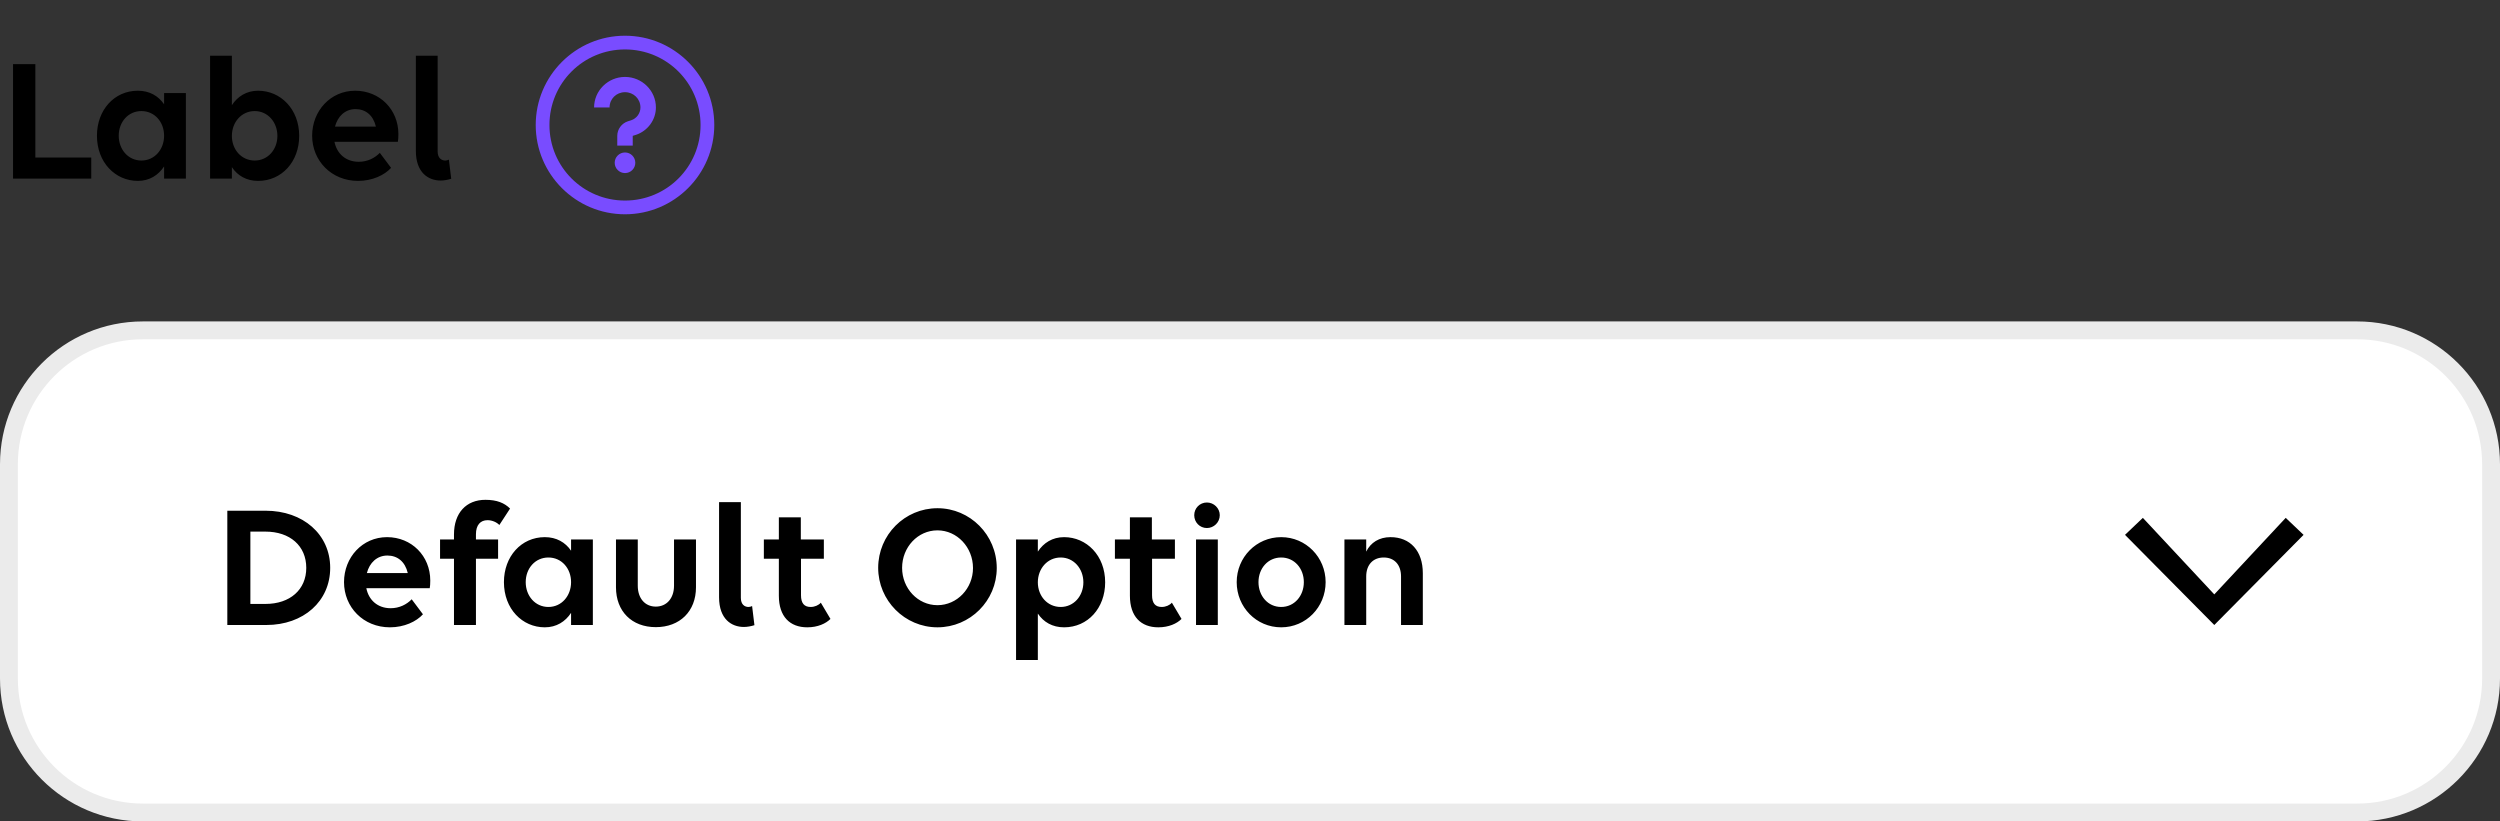 <svg width="140" height="46" viewBox="0 0 140 46" fill="none" xmlns="http://www.w3.org/2000/svg">
<rect x="0" y="0" width="140" height="46" fill="#333333" stroke="none"/>
<path d="M0.73 10V3.59H1.98V8.82H5.11V10H0.73ZM7.719 10.13C6.459 10.13 5.429 9.1 5.429 7.6C5.429 6.16 6.399 5.08 7.719 5.08C8.369 5.08 8.869 5.37 9.189 5.84V5.21H10.409V10H9.189V9.32C8.869 9.81 8.369 10.13 7.719 10.13ZM7.919 8.99C8.659 8.99 9.189 8.37 9.189 7.6C9.189 6.83 8.659 6.22 7.919 6.22C7.179 6.22 6.649 6.83 6.649 7.6C6.649 8.37 7.179 8.99 7.919 8.99ZM14.454 5.08C15.714 5.08 16.755 6.11 16.755 7.61C16.755 9.05 15.784 10.13 14.454 10.13C13.805 10.13 13.305 9.84 12.985 9.36V10H11.764V3.12H12.985V5.89C13.305 5.4 13.805 5.08 14.454 5.08ZM14.264 6.22C13.524 6.22 12.985 6.84 12.985 7.61C12.985 8.38 13.524 8.99 14.264 8.99C14.995 8.99 15.534 8.38 15.534 7.61C15.534 6.84 14.995 6.22 14.264 6.22ZM20.05 10.13C18.56 10.13 17.48 9 17.48 7.6C17.48 6.21 18.51 5.08 19.89 5.08C21.26 5.08 22.31 6.13 22.31 7.51C22.31 7.67 22.3 7.86 22.28 7.94H18.73C18.86 8.6 19.36 9.06 20.09 9.06C20.58 9.06 20.99 8.85 21.27 8.56L21.9 9.4C21.53 9.81 20.85 10.13 20.05 10.13ZM19.91 6.11C19.33 6.11 18.91 6.51 18.76 7.09H21.05C20.9 6.45 20.47 6.11 19.91 6.11ZM25.138 8.94L25.268 10.01C25.088 10.07 24.858 10.11 24.678 10.11C23.988 10.11 23.288 9.67 23.288 8.45V3.12H24.508V8.48C24.508 8.85 24.718 8.99 24.938 8.99C24.998 8.99 25.078 8.97 25.138 8.94Z" fill="black"/>
<path fill-rule="evenodd" clip-rule="evenodd" d="M30 7C30 4.243 32.243 2 35 2C37.757 2 40 4.243 40 7C40 9.757 37.757 12 35 12C32.243 12 30 9.757 30 7ZM39.231 7C39.231 4.658 37.342 2.769 35 2.769C32.658 2.769 30.769 4.658 30.769 7C30.769 9.342 32.658 11.231 35 11.231C37.342 11.231 39.231 9.342 39.231 7ZM35.577 9.115C35.577 9.434 35.319 9.692 35 9.692C34.681 9.692 34.423 9.434 34.423 9.115C34.423 8.797 34.681 8.538 35 8.538C35.319 8.538 35.577 8.797 35.577 9.115ZM33.269 6.017C33.269 5.077 34.048 4.308 35 4.308C35.952 4.308 36.731 5.077 36.731 6.017C36.731 6.71 36.274 7.334 35.608 7.553L35.433 7.606V8.154H34.567V7.606C34.567 7.241 34.809 6.907 35.162 6.792L35.338 6.738C35.652 6.635 35.865 6.344 35.865 6.017C35.865 5.54 35.483 5.162 35 5.162C34.517 5.162 34.135 5.54 34.135 6.017H33.269Z" fill="#794CFF"/>
<path d="M132 18.5H8C3.858 18.5 0.5 21.858 0.5 26V38C0.5 42.142 3.858 45.5 8 45.5H132C136.142 45.5 139.5 42.142 139.5 38V26C139.5 21.858 136.142 18.5 132 18.5Z" fill="white"/>
<path d="M132 18.5H8C3.858 18.5 0.5 21.858 0.5 26V38C0.5 42.142 3.858 45.5 8 45.5H132C136.142 45.5 139.5 42.142 139.5 38V26C139.5 21.858 136.142 18.5 132 18.5Z" stroke="#EBEBEB"/>
<path d="M12.73 35V28.6H14.87C16.98 28.6 18.491 29.93 18.491 31.8C18.491 33.67 17 35 14.911 35H12.73ZM14.861 29.77H14.021V33.82H14.87C16.241 33.82 17.151 33.02 17.151 31.8C17.151 30.57 16.241 29.77 14.861 29.77ZM21.835 35.13C20.345 35.13 19.265 34 19.265 32.6C19.265 31.21 20.295 30.08 21.675 30.08C23.045 30.08 24.095 31.13 24.095 32.51C24.095 32.67 24.085 32.86 24.065 32.94H20.515C20.645 33.6 21.145 34.06 21.875 34.06C22.365 34.06 22.775 33.85 23.055 33.56L23.685 34.4C23.315 34.81 22.635 35.13 21.835 35.13ZM21.695 31.11C21.115 31.11 20.695 31.51 20.545 32.09H22.835C22.685 31.45 22.255 31.11 21.695 31.11ZM24.643 31.29V30.21H25.423V29.93C25.423 28.72 26.113 27.99 27.183 27.99C27.833 27.99 28.253 28.17 28.563 28.48L27.963 29.4C27.823 29.25 27.563 29.13 27.303 29.13C26.903 29.13 26.653 29.4 26.653 29.92V30.21H27.893V31.29H26.653V35H25.423V31.29H24.643ZM30.51 35.13C29.25 35.13 28.22 34.1 28.22 32.6C28.22 31.16 29.19 30.08 30.51 30.08C31.16 30.08 31.66 30.37 31.98 30.84V30.21H33.2V35H31.98V34.32C31.66 34.81 31.16 35.13 30.51 35.13ZM30.71 33.99C31.45 33.99 31.98 33.37 31.98 32.6C31.98 31.83 31.45 31.22 30.71 31.22C29.97 31.22 29.44 31.83 29.44 32.6C29.44 33.37 29.97 33.99 30.71 33.99ZM35.715 30.21V32.8C35.715 33.5 36.115 33.97 36.725 33.97C37.336 33.97 37.745 33.5 37.745 32.8V30.21H38.975V32.89C38.975 34.23 38.075 35.12 36.725 35.12C35.376 35.12 34.495 34.23 34.495 32.89V30.21H35.715ZM42.118 33.94L42.248 35.01C42.068 35.07 41.838 35.11 41.658 35.11C40.968 35.11 40.268 34.67 40.268 33.45V28.12H41.488V33.48C41.488 33.85 41.698 33.99 41.918 33.99C41.978 33.99 42.058 33.97 42.118 33.94ZM42.776 31.29V30.21H43.616V28.97H44.846V30.21H46.136V31.29H44.856V33.33C44.856 33.78 45.036 33.99 45.396 33.99C45.626 33.99 45.846 33.89 45.966 33.75L46.506 34.66C46.246 34.92 45.796 35.13 45.206 35.13C44.236 35.13 43.616 34.53 43.616 33.36V31.29H42.776ZM52.498 28.46C54.328 28.46 55.818 29.96 55.818 31.81C55.818 33.64 54.328 35.13 52.498 35.13C50.668 35.13 49.178 33.63 49.178 31.8C49.178 29.95 50.668 28.46 52.498 28.46ZM52.498 33.89C53.598 33.89 54.488 32.95 54.488 31.81C54.488 30.65 53.598 29.7 52.498 29.7C51.398 29.7 50.518 30.64 50.518 31.8C50.518 32.95 51.398 33.89 52.498 33.89ZM58.119 36.96H56.899V30.21H58.119V30.89C58.439 30.4 58.939 30.08 59.589 30.08C60.849 30.08 61.889 31.11 61.889 32.61C61.889 34.05 60.919 35.13 59.589 35.13C58.939 35.13 58.439 34.84 58.119 34.36V36.96ZM59.399 33.99C60.129 33.99 60.669 33.38 60.669 32.61C60.669 31.84 60.129 31.22 59.399 31.22C58.659 31.22 58.119 31.84 58.119 32.61C58.119 33.38 58.659 33.99 59.399 33.99ZM62.435 31.29V30.21H63.275V28.97H64.505V30.21H65.795V31.29H64.515V33.33C64.515 33.78 64.695 33.99 65.055 33.99C65.285 33.99 65.505 33.89 65.625 33.75L66.165 34.66C65.905 34.92 65.455 35.13 64.865 35.13C63.895 35.13 63.275 34.53 63.275 33.36V31.29H62.435ZM67.587 29.57C67.187 29.57 66.877 29.25 66.877 28.85C66.877 28.46 67.187 28.14 67.587 28.14C67.977 28.14 68.307 28.46 68.307 28.85C68.307 29.25 67.977 29.57 67.587 29.57ZM68.197 35H66.977V30.21H68.197V35ZM71.745 35.13C70.355 35.13 69.255 34 69.255 32.6C69.255 31.21 70.355 30.08 71.745 30.08C73.135 30.08 74.235 31.21 74.235 32.6C74.235 34 73.135 35.13 71.745 35.13ZM71.745 33.99C72.485 33.99 73.015 33.37 73.015 32.6C73.015 31.83 72.485 31.22 71.745 31.22C71.005 31.22 70.475 31.83 70.475 32.6C70.475 33.37 71.005 33.99 71.745 33.99ZM75.288 35V30.21H76.508V30.89C76.758 30.38 77.238 30.08 77.868 30.08C78.968 30.08 79.678 30.85 79.678 32.1V35H78.458V32.28C78.458 31.63 78.088 31.22 77.488 31.22C76.888 31.22 76.508 31.63 76.508 32.28V35H75.288Z" fill="black"/>
<path d="M124 35L119 29.952L120 29L124 33.286L128 29L129 29.952L124 35Z" fill="black"/>
</svg>
